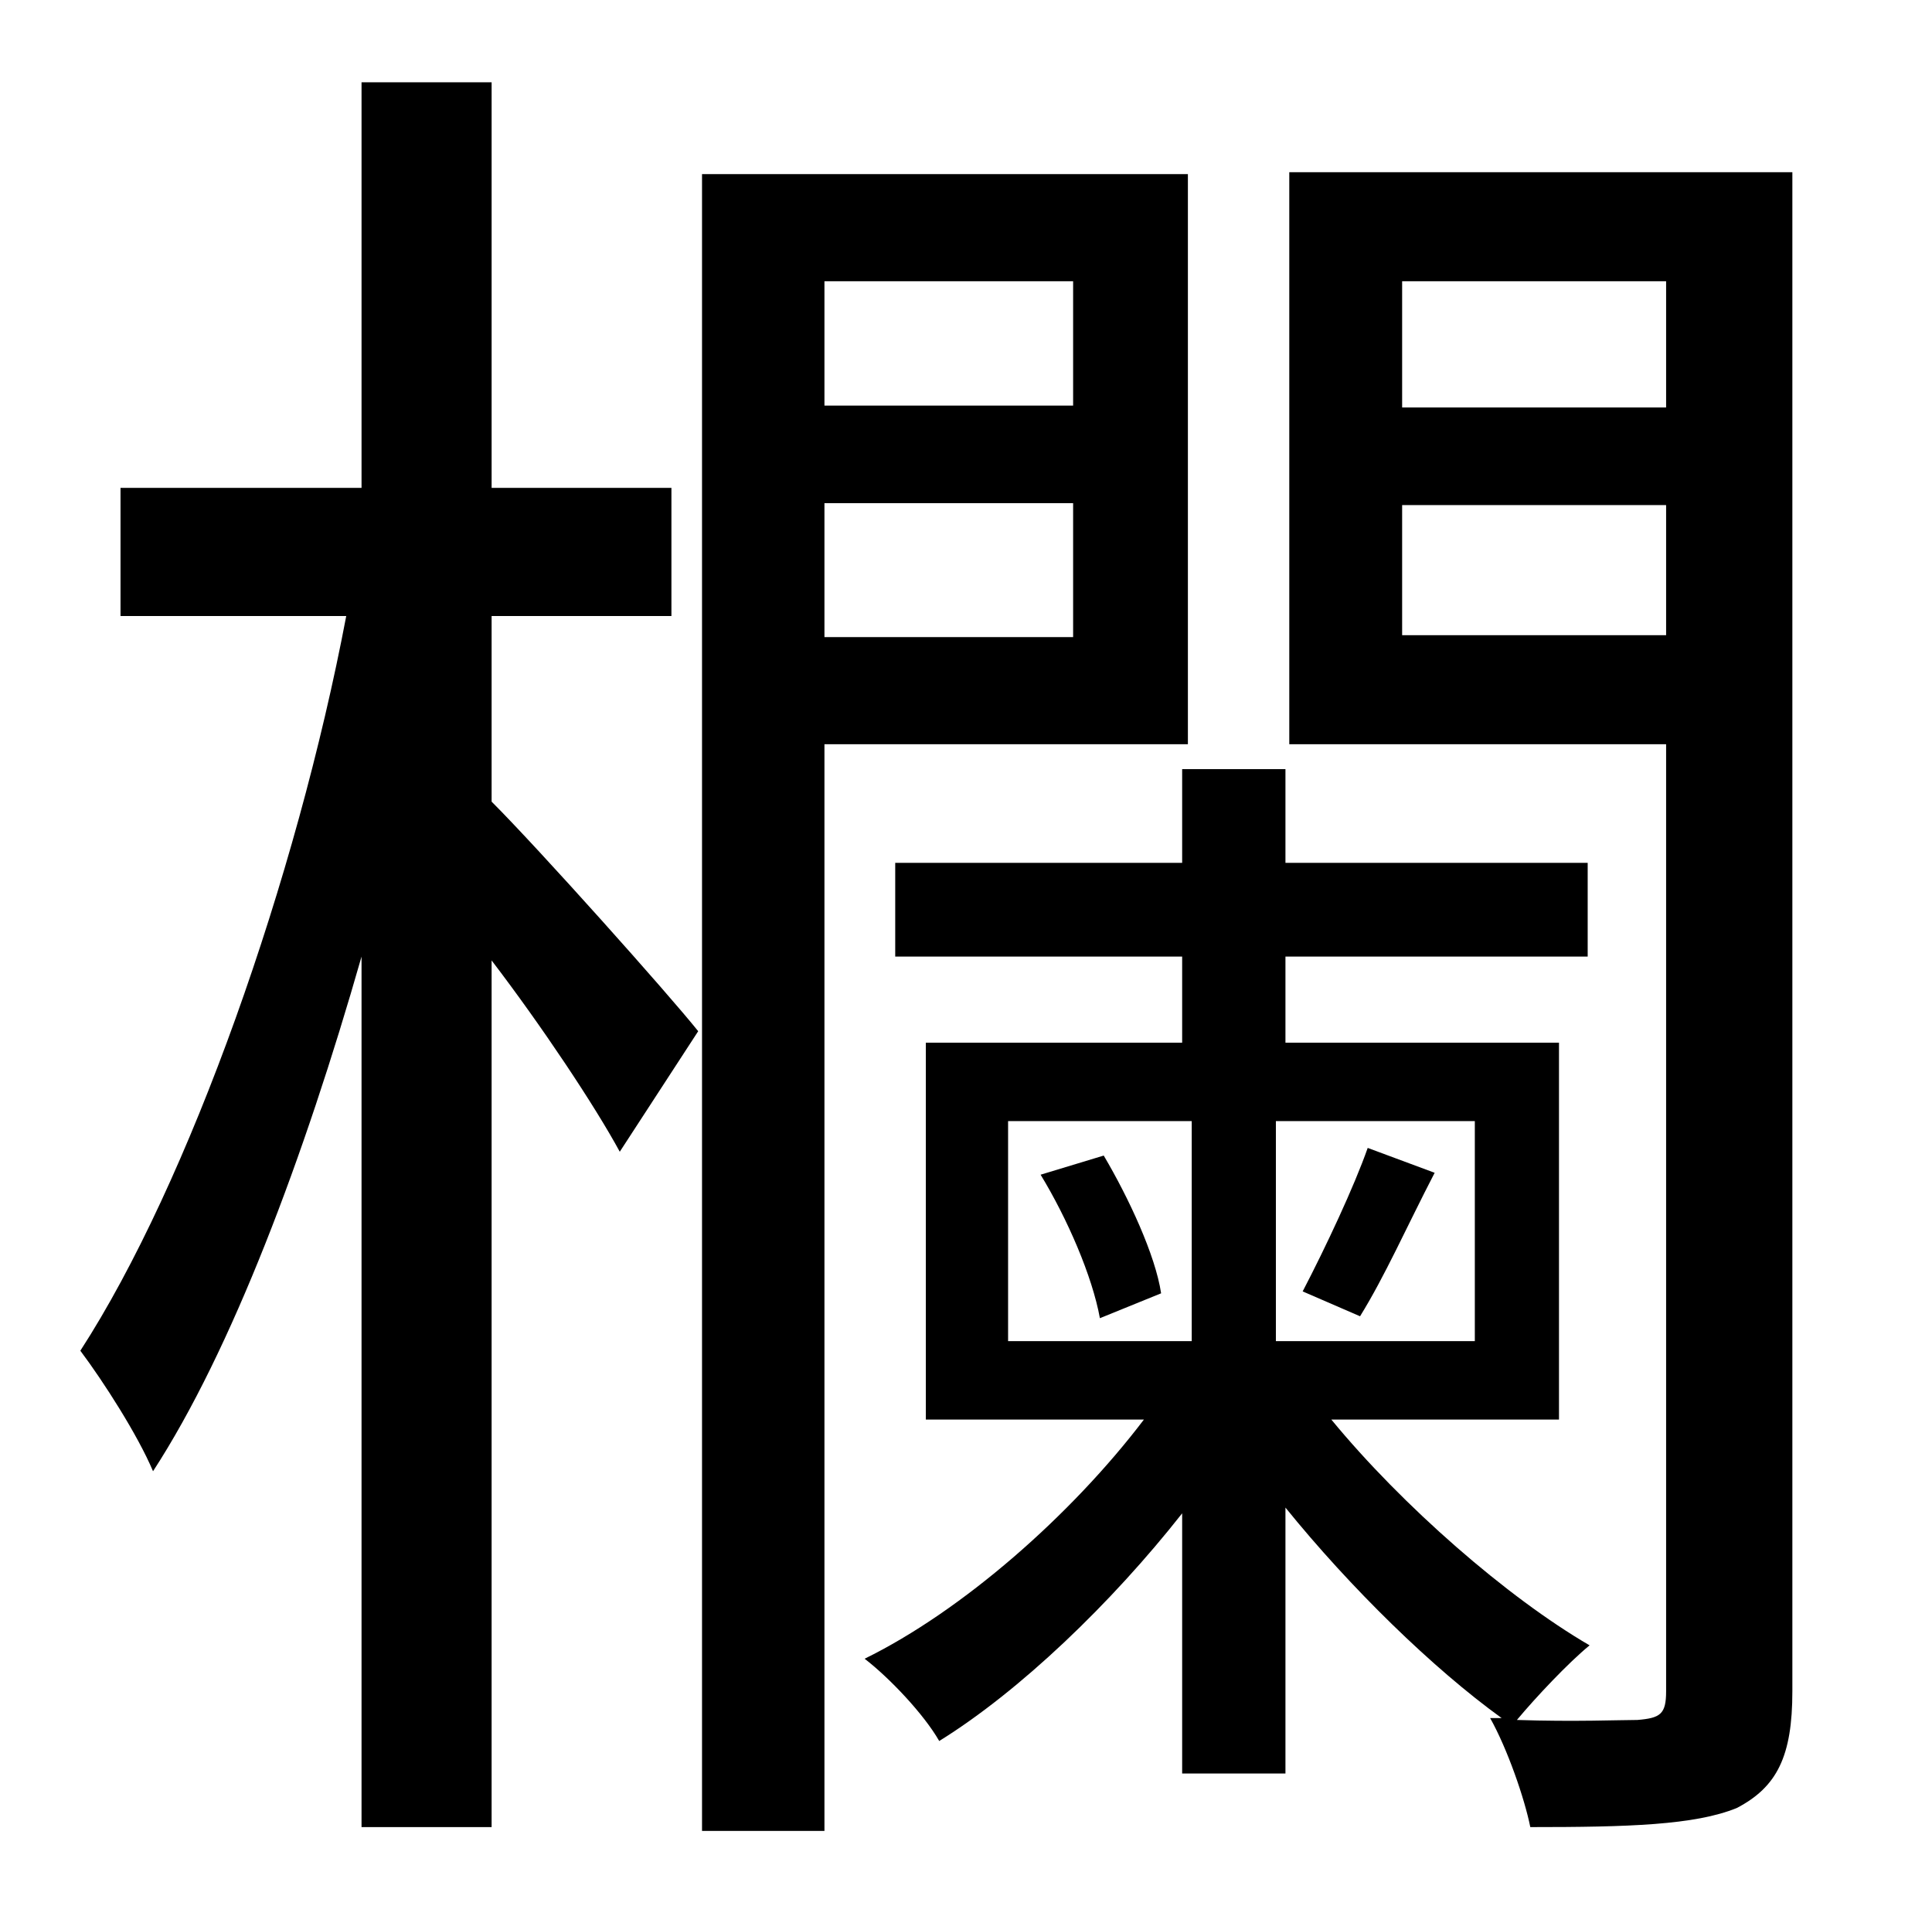 <?xml version="1.0" standalone="no"?>
<!DOCTYPE svg PUBLIC "-//W3C//DTD SVG 1.1//EN" "http://www.w3.org/Graphics/SVG/1.1/DTD/svg11.dtd" >
<svg xmlns="http://www.w3.org/2000/svg" xmlns:xlink="http://www.w3.org/1999/xlink" version="1.1" viewBox="-10 0 1010 1000">
   <path fill="currentColor"
d="M247 322v97c25 25 92 100 108 120l-41 63c-13 -24 -41 -66 -67 -100v453h-68v-455c-30 105 -68 206 -109 269c-8 -19 -26 -47 -38 -63c57 -88 113 -247 139 -384h-118v-67h126v-212h68v212h94v67h-94zM551 147h-130v65h130v-65zM421 333h130v-70h-130v70zM611 389h-190
v568h-64v-866h254v298zM701 688l-30 -13c12 -23 27 -55 34 -75l35 13c-15 29 -26 54 -39 75zM534 614l33 -10c13 22 27 52 30 72l-32 13c-4 -22 -17 -52 -31 -75zM723 332h138v-68h-138v68zM861 147h-138v66h138v-66zM517 586v115h96v-115h-96zM761 701v-115h-104v115h104z
M927 90v794c0 34 -8 50 -29 61c-22 9 -57 10 -108 10c-3 -15 -12 -41 -21 -57h6c-36 -26 -79 -68 -113 -110v139h-54v-136c-37 47 -85 93 -127 119c-8 -14 -26 -33 -39 -43c51 -25 108 -75 146 -125h-114v-197h134v-45h-150v-49h150v-49h54v49h158v49h-158v45h143v197h-119
c37 45 92 93 135 118c-11 9 -28 27 -38 39c30 1 54 0 63 0c12 -1 15 -3 15 -15v-495h-197v-299h263z" />
</svg>
